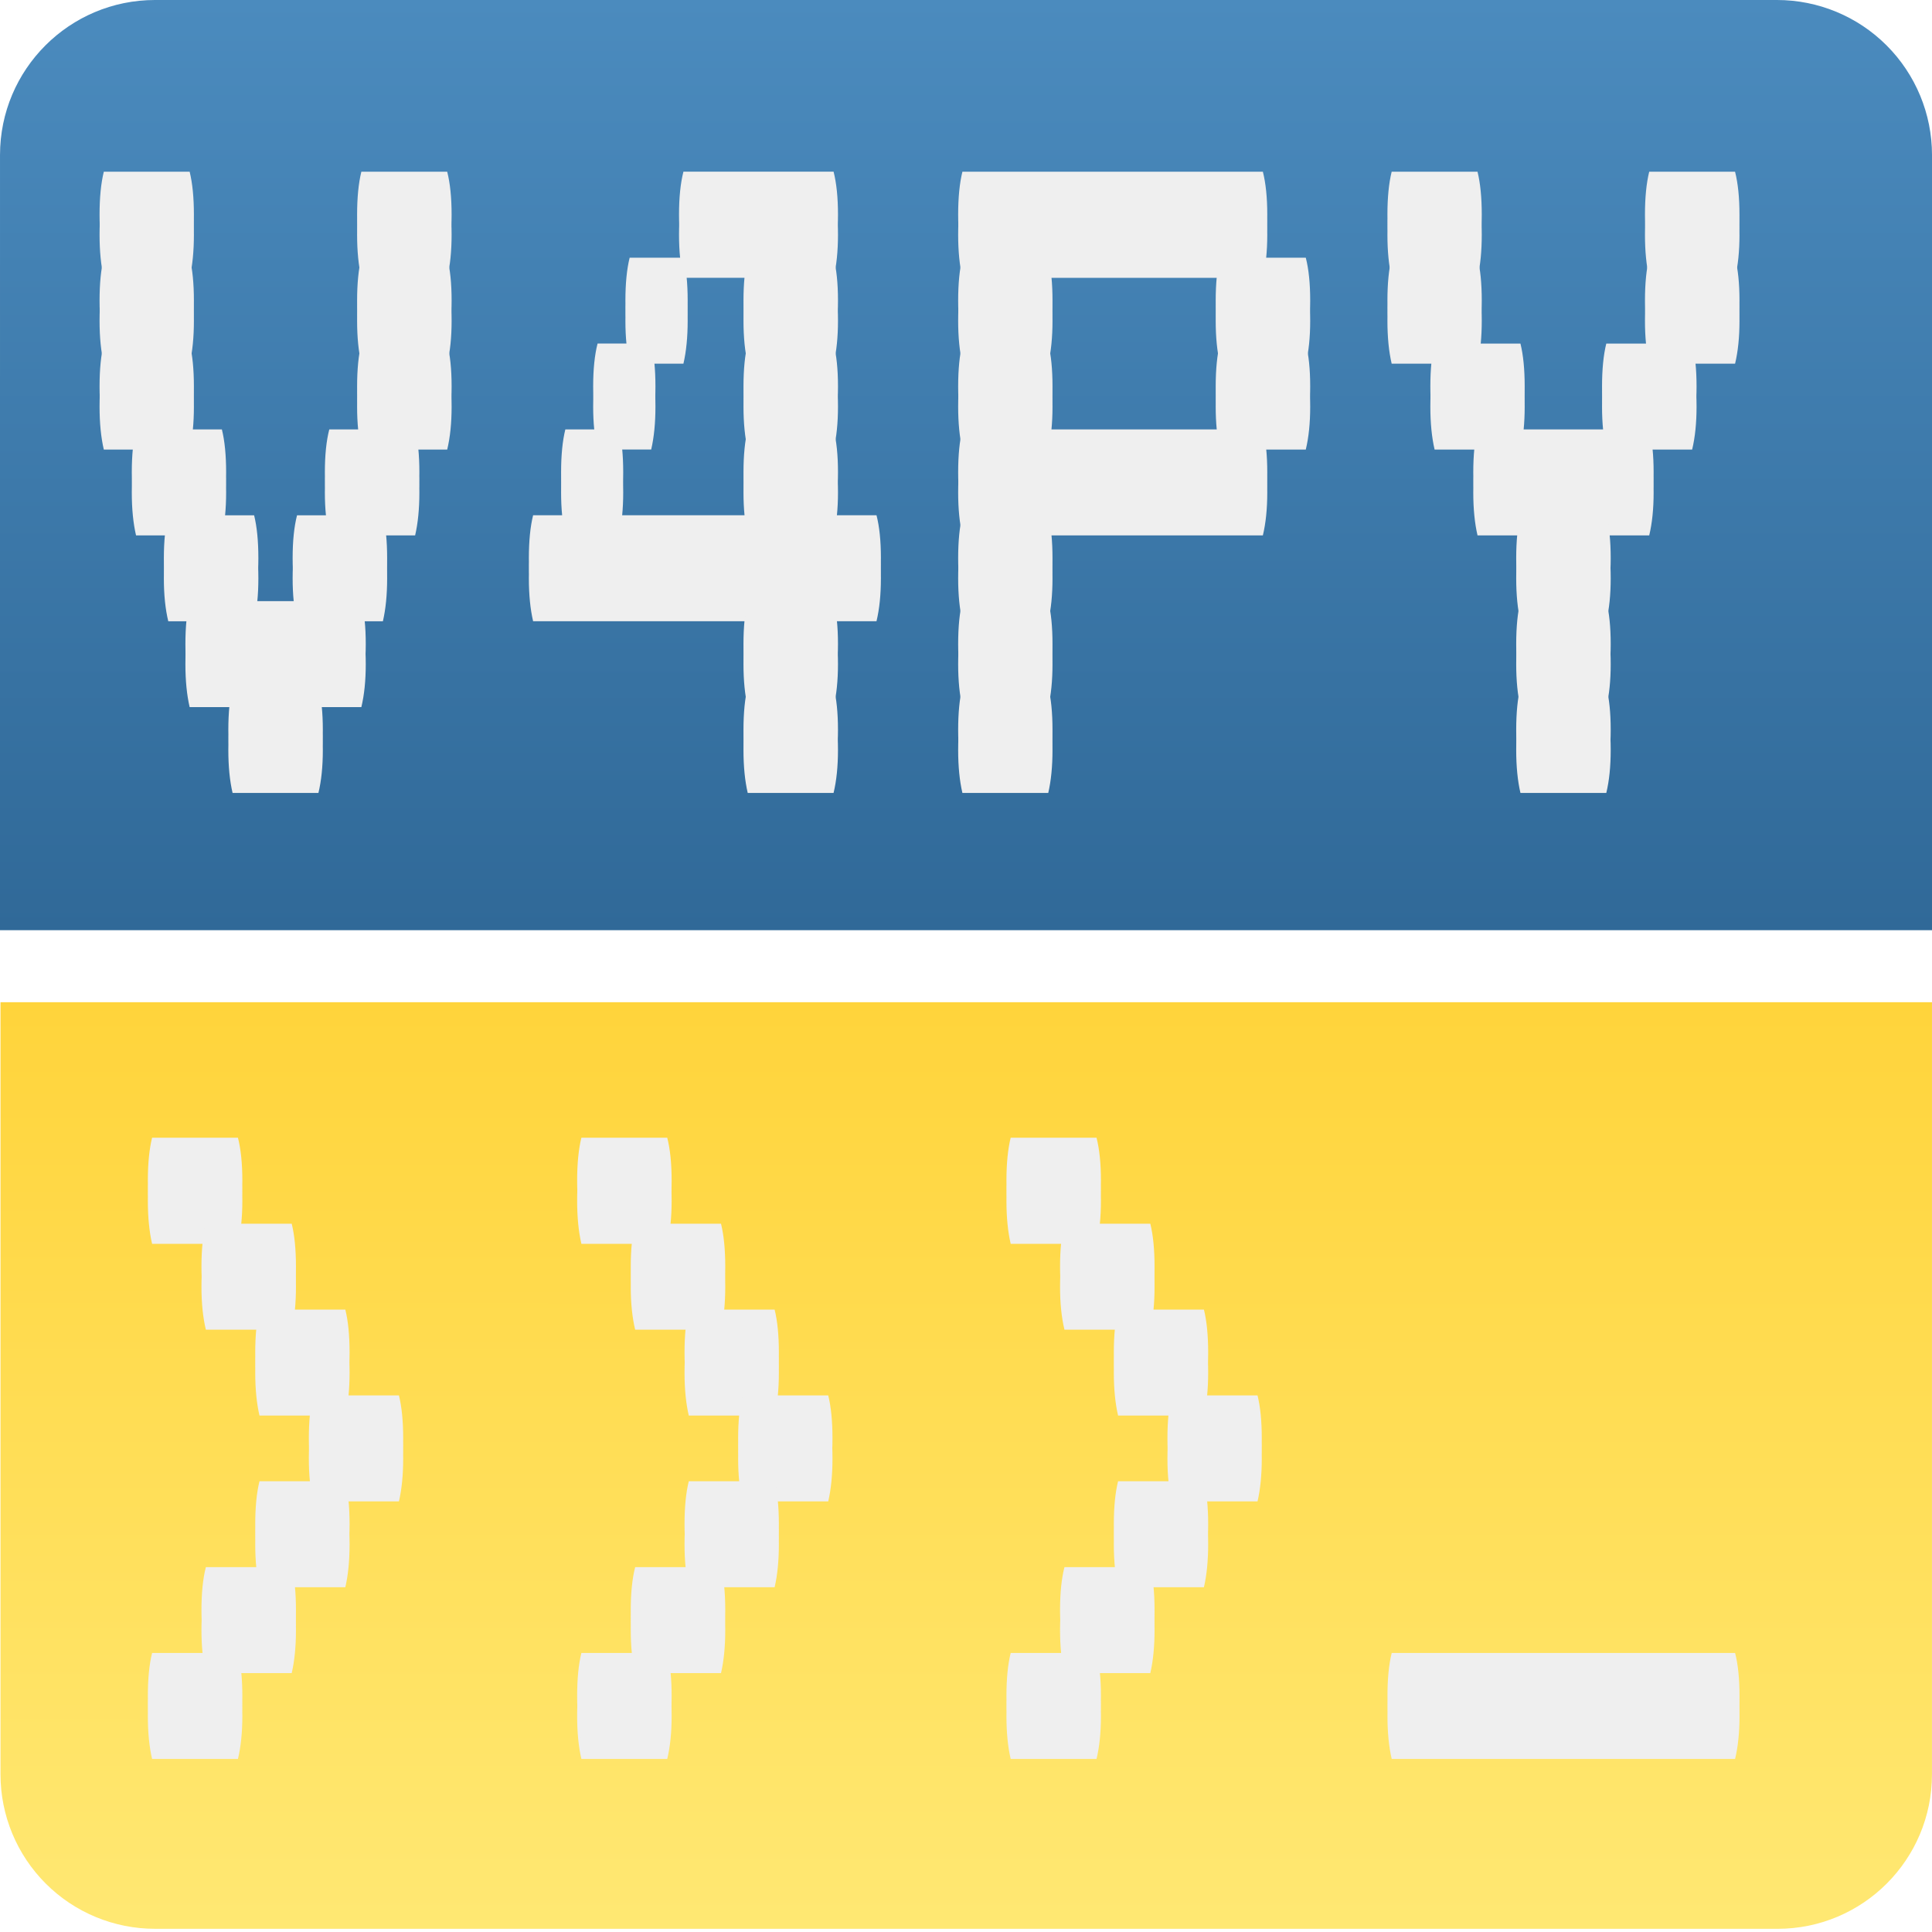 <svg version="1.1" viewBox="0.0 0.0 192.0 192.0" fill="none" stroke="none" stroke-linecap="square" stroke-miterlimit="10" xmlns:xlink="http://www.w3.org/1999/xlink" xmlns="http://www.w3.org/2000/svg"><clipPath id="p.0"><path d="m0 0l192.0 0l0 192.0l-192.0 0l0 -192.0z" clip-rule="nonzero"/></clipPath><g clip-path="url(#p.0)"><path fill="#000000" fill-opacity="0.0" d="m0 0l192.0 0l0 192.0l-192.0 0z" fill-rule="evenodd"/><defs><linearGradient id="p.1" gradientUnits="userSpaceOnUse" gradientTransform="matrix(9.615 0.0 0.0 9.615 0.0 0.0)" spreadMethod="pad" x1="-9.341492199945828E-5" y1="-7.228940597875602E-5" x2="-1.282201901414883E-4" y2="9.615"><stop offset="0.0" stop-color="#4b8bbe"/><stop offset="1.0" stop-color="#306998"/></linearGradient></defs><path fill="url(#p.1)" d="m15.408 0l161.186 0c4.086 0 8.005 1.623 10.894 4.513c2.889 2.889 4.513 6.808 4.513 10.894l0 77.034c0 8.773804E-4 -7.171631E-4 0.002 -0.002 0.002l-191.998 -0.002l0 0c-8.8365556E-4 0 -0.002 -7.171631E-4 -0.002 -0.002l0.002 -77.032l0 0c0 -8.509 6.898 -15.407 15.407 -15.407z" fill-rule="evenodd"/><defs><linearGradient id="p.2" gradientUnits="userSpaceOnUse" gradientTransform="matrix(9.596 0.0 0.0 9.596 0.0 0.0)" spreadMethod="pad" x1="20.007" y1="19.975" x2="20.008" y2="10.379"><stop offset="0.0" stop-color="#ffe873"/><stop offset="1.0" stop-color="#ffd43b"/></linearGradient></defs><path fill="url(#p.2)" d="m176.647 191.682l-161.251 0c-4.07 0 -7.974 -1.617 -10.852 -4.495c-2.878 -2.878 -4.495 -6.782 -4.495 -10.852l0 -76.736c0 -8.8500977E-4 7.161461E-4 -0.002 0.002 -0.002l191.945 0.002l0 0c8.8500977E-4 0 0.002 7.171631E-4 0.002 0.002l-0.002 76.735l0 0c0 8.476 -6.871 15.348 -15.348 15.348z" fill-rule="evenodd"/><g filter="url(#shadowFilter-p.3)"><use xlink:href="#p.3" transform="matrix(1.0 0.0 0.0 1.0 0.0 2.0)"/></g><defs><filter id="shadowFilter-p.3" filterUnits="userSpaceOnUse"><feGaussianBlur in="SourceAlpha" stdDeviation="2.0" result="blur"/><feComponentTransfer in="blur" color-interpolation-filters="sRGB"><feFuncR type="linear" slope="0" intercept="0.0"/><feFuncG type="linear" slope="0" intercept="0.0"/><feFuncB type="linear" slope="0" intercept="0.0"/><feFuncA type="linear" slope="0.5" intercept="0"/></feComponentTransfer></filter></defs><g id="p.3"><path fill="#000000" fill-opacity="0.0" d="m0.052 -6.0l191.937 0l0 164.031l-191.937 0z" fill-rule="evenodd"/><path fill="#efefef" d="m44.443 25.612q0.438 1.703 0.438 4.266q0 2.453 -0.438 4.266q0.438 1.703 0.438 4.266q0 2.453 -0.438 4.266l-3.188 0q0.422 1.703 0.422 4.266q0 2.453 -0.422 4.266l-3.203 0q0.422 1.703 0.422 4.266q0 2.453 -0.422 4.266l-2.141 0q0.438 1.703 0.438 4.266q0 2.453 -0.438 4.266l-4.266 0q0.438 1.703 0.438 4.266q0 2.453 -0.438 4.266l-8.531 0q-0.422 -1.812 -0.422 -4.266q0 -2.562 0.422 -4.266l-4.266 0q-0.422 -1.812 -0.422 -4.266q0 -2.562 0.422 -4.266l-2.125 0q-0.438 -1.812 -0.438 -4.266q0 -2.562 0.438 -4.266l-3.203 0q-0.422 -1.812 -0.422 -4.266q0 -2.562 0.422 -4.266l-3.203 0q-0.422 -1.812 -0.422 -4.266q0 -2.562 0.422 -4.266q-0.422 -1.812 -0.422 -4.266q0 -2.562 0.422 -4.266q-0.422 -1.828 -0.422 -4.281q0 -2.547 0.422 -4.266l8.531 0q0.422 1.719 0.422 4.266q0 2.453 -0.422 4.281q0.422 1.703 0.422 4.266q0 2.453 -0.422 4.266q0.422 1.703 0.422 4.266q0 2.453 -0.422 4.266l3.203 0q0.422 1.703 0.422 4.266q0 2.453 -0.422 4.266l3.203 0q0.422 1.703 0.422 4.266q0 2.453 -0.422 4.266l4.266 0q-0.438 -1.812 -0.438 -4.266q0 -2.562 0.438 -4.266l3.203 0q-0.438 -1.812 -0.438 -4.266q0 -2.562 0.438 -4.266l3.188 0q-0.422 -1.812 -0.422 -4.266q0 -2.562 0.422 -4.266q-0.422 -1.812 -0.422 -4.266q0 -2.562 0.422 -4.266q-0.422 -1.828 -0.422 -4.281q0 -2.547 0.422 -4.266l8.531 0q0.438 1.719 0.438 4.266q0 2.453 -0.438 4.281zm43.1 29.859q0 2.453 -0.438 4.266l-4.266 0q0.438 1.703 0.438 4.266q0 2.453 -0.438 4.266q0.438 1.703 0.438 4.266q0 2.453 -0.438 4.266l-8.531 0q-0.422 -1.812 -0.422 -4.266q0 -2.562 0.422 -4.266q-0.422 -1.812 -0.422 -4.266q0 -2.562 0.422 -4.266l-21.328 0q-0.422 -1.812 -0.422 -4.266q0 -2.562 0.422 -4.266l3.203 0q-0.422 -1.812 -0.422 -4.266q0 -2.562 0.422 -4.266l3.203 0q-0.438 -1.812 -0.438 -4.266q0 -2.562 0.438 -4.266l3.188 0q-0.422 -1.812 -0.422 -4.266q0 -2.562 0.422 -4.266l5.344 0q0.422 1.703 0.422 4.266q0 2.453 -0.422 4.266l-3.203 0q0.422 1.703 0.422 4.266q0 2.453 -0.422 4.266l-3.203 0q0.422 1.703 0.422 4.266q0 2.453 -0.422 4.266l12.797 0q-0.422 -1.812 -0.422 -4.266q0 -2.562 0.422 -4.266q-0.422 -1.812 -0.422 -4.266q0 -2.562 0.422 -4.266q-0.422 -1.812 -0.422 -4.266q0 -2.562 0.422 -4.266l-6.391 0q-0.438 -1.828 -0.438 -4.281q0 -2.547 0.438 -4.266l14.922 0q0.438 1.719 0.438 4.266q0 2.453 -0.438 4.281q0.438 1.703 0.438 4.266q0 2.453 -0.438 4.266q0.438 1.703 0.438 4.266q0 2.453 -0.438 4.266q0.438 1.703 0.438 4.266q0 2.453 -0.438 4.266l4.266 0q0.438 1.703 0.438 4.266zm42.663 -25.594q0 2.453 -0.438 4.266q0.438 1.703 0.438 4.266q0 2.453 -0.438 4.266l-4.266 0q0.438 1.703 0.438 4.266q0 2.453 -0.438 4.266l-21.328 0q0.422 1.703 0.422 4.266q0 2.453 -0.422 4.266q0.422 1.703 0.422 4.266q0 2.453 -0.422 4.266q0.422 1.703 0.422 4.266q0 2.453 -0.422 4.266l-8.531 0q-0.422 -1.812 -0.422 -4.266q0 -2.562 0.422 -4.266q-0.422 -1.812 -0.422 -4.266q0 -2.562 0.422 -4.266q-0.422 -1.812 -0.422 -4.266q0 -2.562 0.422 -4.266q-0.422 -1.812 -0.422 -4.266q0 -2.562 0.422 -4.266q-0.422 -1.812 -0.422 -4.266q0 -2.562 0.422 -4.266q-0.422 -1.812 -0.422 -4.266q0 -2.562 0.422 -4.266q-0.422 -1.828 -0.422 -4.281q0 -2.547 0.422 -4.266l29.859 0q0.438 1.719 0.438 4.266q0 2.453 -0.438 4.281l4.266 0q0.438 1.703 0.438 4.266zm-8.969 12.797q-0.422 -1.812 -0.422 -4.266q0 -2.562 0.422 -4.266q-0.422 -1.812 -0.422 -4.266q0 -2.562 0.422 -4.266l-17.062 0q0.422 1.703 0.422 4.266q0 2.453 -0.422 4.266q0.422 1.703 0.422 4.266q0 2.453 -0.422 4.266l17.062 0zm51.631 -21.344q0 2.453 -0.438 4.281q0.438 1.703 0.438 4.266q0 2.453 -0.438 4.266l-4.266 0q0.438 1.703 0.438 4.266q0 2.453 -0.438 4.266l-4.266 0q0.438 1.703 0.438 4.266q0 2.453 -0.438 4.266l-4.266 0q0.438 1.703 0.438 4.266q0 2.453 -0.438 4.266q0.438 1.703 0.438 4.266q0 2.453 -0.438 4.266q0.438 1.703 0.438 4.266q0 2.453 -0.438 4.266l-8.531 0q-0.422 -1.812 -0.422 -4.266q0 -2.562 0.422 -4.266q-0.422 -1.812 -0.422 -4.266q0 -2.562 0.422 -4.266q-0.422 -1.812 -0.422 -4.266q0 -2.562 0.422 -4.266l-4.266 0q-0.422 -1.812 -0.422 -4.266q0 -2.562 0.422 -4.266l-4.266 0q-0.422 -1.812 -0.422 -4.266q0 -2.562 0.422 -4.266l-4.266 0q-0.422 -1.812 -0.422 -4.266q0 -2.562 0.422 -4.266q-0.422 -1.828 -0.422 -4.281q0 -2.547 0.422 -4.266l8.531 0q0.422 1.719 0.422 4.266q0 2.453 -0.422 4.281q0.422 1.703 0.422 4.266q0 2.453 -0.422 4.266l4.266 0q0.422 1.703 0.422 4.266q0 2.453 -0.422 4.266l8.531 0q-0.422 -1.812 -0.422 -4.266q0 -2.562 0.422 -4.266l4.266 0q-0.422 -1.812 -0.422 -4.266q0 -2.562 0.422 -4.266q-0.422 -1.828 -0.422 -4.281q0 -2.547 0.422 -4.266l8.531 0q0.438 1.719 0.438 4.266z" fill-rule="nonzero"/><path fill="#efefef" d="m40.068 142.941q0 2.453 -0.422 4.266l-5.328 0q0.422 1.703 0.422 4.266q0 2.453 -0.422 4.266l-5.328 0q0.422 1.703 0.422 4.266q0 2.453 -0.422 4.266l-5.344 0q0.438 1.703 0.438 4.266q0 2.453 -0.438 4.266l-8.531 0q-0.422 -1.812 -0.422 -4.266q0 -2.562 0.422 -4.266l5.344 0q-0.438 -1.812 -0.438 -4.266q0 -2.562 0.438 -4.266l5.328 0q-0.422 -1.812 -0.422 -4.266q0 -2.562 0.422 -4.266l5.328 0q-0.422 -1.812 -0.422 -4.266q0 -2.562 0.422 -4.266l-5.328 0q-0.422 -1.812 -0.422 -4.266q0 -2.562 0.422 -4.266l-5.328 0q-0.438 -1.812 -0.438 -4.266q0 -2.562 0.438 -4.266l-5.344 0q-0.422 -1.828 -0.422 -4.281q0 -2.547 0.422 -4.266l8.531 0q0.438 1.719 0.438 4.266q0 2.453 -0.438 4.281l5.344 0q0.422 1.703 0.422 4.266q0 2.453 -0.422 4.266l5.328 0q0.422 1.703 0.422 4.266q0 2.453 -0.422 4.266l5.328 0q0.422 1.703 0.422 4.266zm42.663 0q0 2.453 -0.422 4.266l-5.328 0q0.422 1.703 0.422 4.266q0 2.453 -0.422 4.266l-5.328 0q0.422 1.703 0.422 4.266q0 2.453 -0.422 4.266l-5.344 0q0.438 1.703 0.438 4.266q0 2.453 -0.438 4.266l-8.531 0q-0.422 -1.812 -0.422 -4.266q0 -2.562 0.422 -4.266l5.344 0q-0.438 -1.812 -0.438 -4.266q0 -2.562 0.438 -4.266l5.328 0q-0.422 -1.812 -0.422 -4.266q0 -2.562 0.422 -4.266l5.328 0q-0.422 -1.812 -0.422 -4.266q0 -2.562 0.422 -4.266l-5.328 0q-0.422 -1.812 -0.422 -4.266q0 -2.562 0.422 -4.266l-5.328 0q-0.438 -1.812 -0.438 -4.266q0 -2.562 0.438 -4.266l-5.344 0q-0.422 -1.828 -0.422 -4.281q0 -2.547 0.422 -4.266l8.531 0q0.438 1.719 0.438 4.266q0 2.453 -0.438 4.281l5.344 0q0.422 1.703 0.422 4.266q0 2.453 -0.422 4.266l5.328 0q0.422 1.703 0.422 4.266q0 2.453 -0.422 4.266l5.328 0q0.422 1.703 0.422 4.266zm42.663 0q0 2.453 -0.422 4.266l-5.328 0q0.422 1.703 0.422 4.266q0 2.453 -0.422 4.266l-5.328 0q0.422 1.703 0.422 4.266q0 2.453 -0.422 4.266l-5.344 0q0.438 1.703 0.438 4.266q0 2.453 -0.438 4.266l-8.531 0q-0.422 -1.812 -0.422 -4.266q0 -2.562 0.422 -4.266l5.344 0q-0.438 -1.812 -0.438 -4.266q0 -2.562 0.438 -4.266l5.328 0q-0.422 -1.812 -0.422 -4.266q0 -2.562 0.422 -4.266l5.328 0q-0.422 -1.812 -0.422 -4.266q0 -2.562 0.422 -4.266l-5.328 0q-0.422 -1.812 -0.422 -4.266q0 -2.562 0.422 -4.266l-5.328 0q-0.438 -1.812 -0.438 -4.266q0 -2.562 0.438 -4.266l-5.344 0q-0.422 -1.828 -0.422 -4.281q0 -2.547 0.422 -4.266l8.531 0q0.438 1.719 0.438 4.266q0 2.453 -0.438 4.281l5.344 0q0.422 1.703 0.422 4.266q0 2.453 -0.422 4.266l5.328 0q0.422 1.703 0.422 4.266q0 2.453 -0.422 4.266l5.328 0q0.422 1.703 0.422 4.266zm47.038 21.328q0.438 1.703 0.438 4.266q0 2.453 -0.438 4.266l-34.125 0q-0.422 -1.812 -0.422 -4.266q0 -2.562 0.422 -4.266l34.125 0z" fill-rule="nonzero"/></g></g></svg>